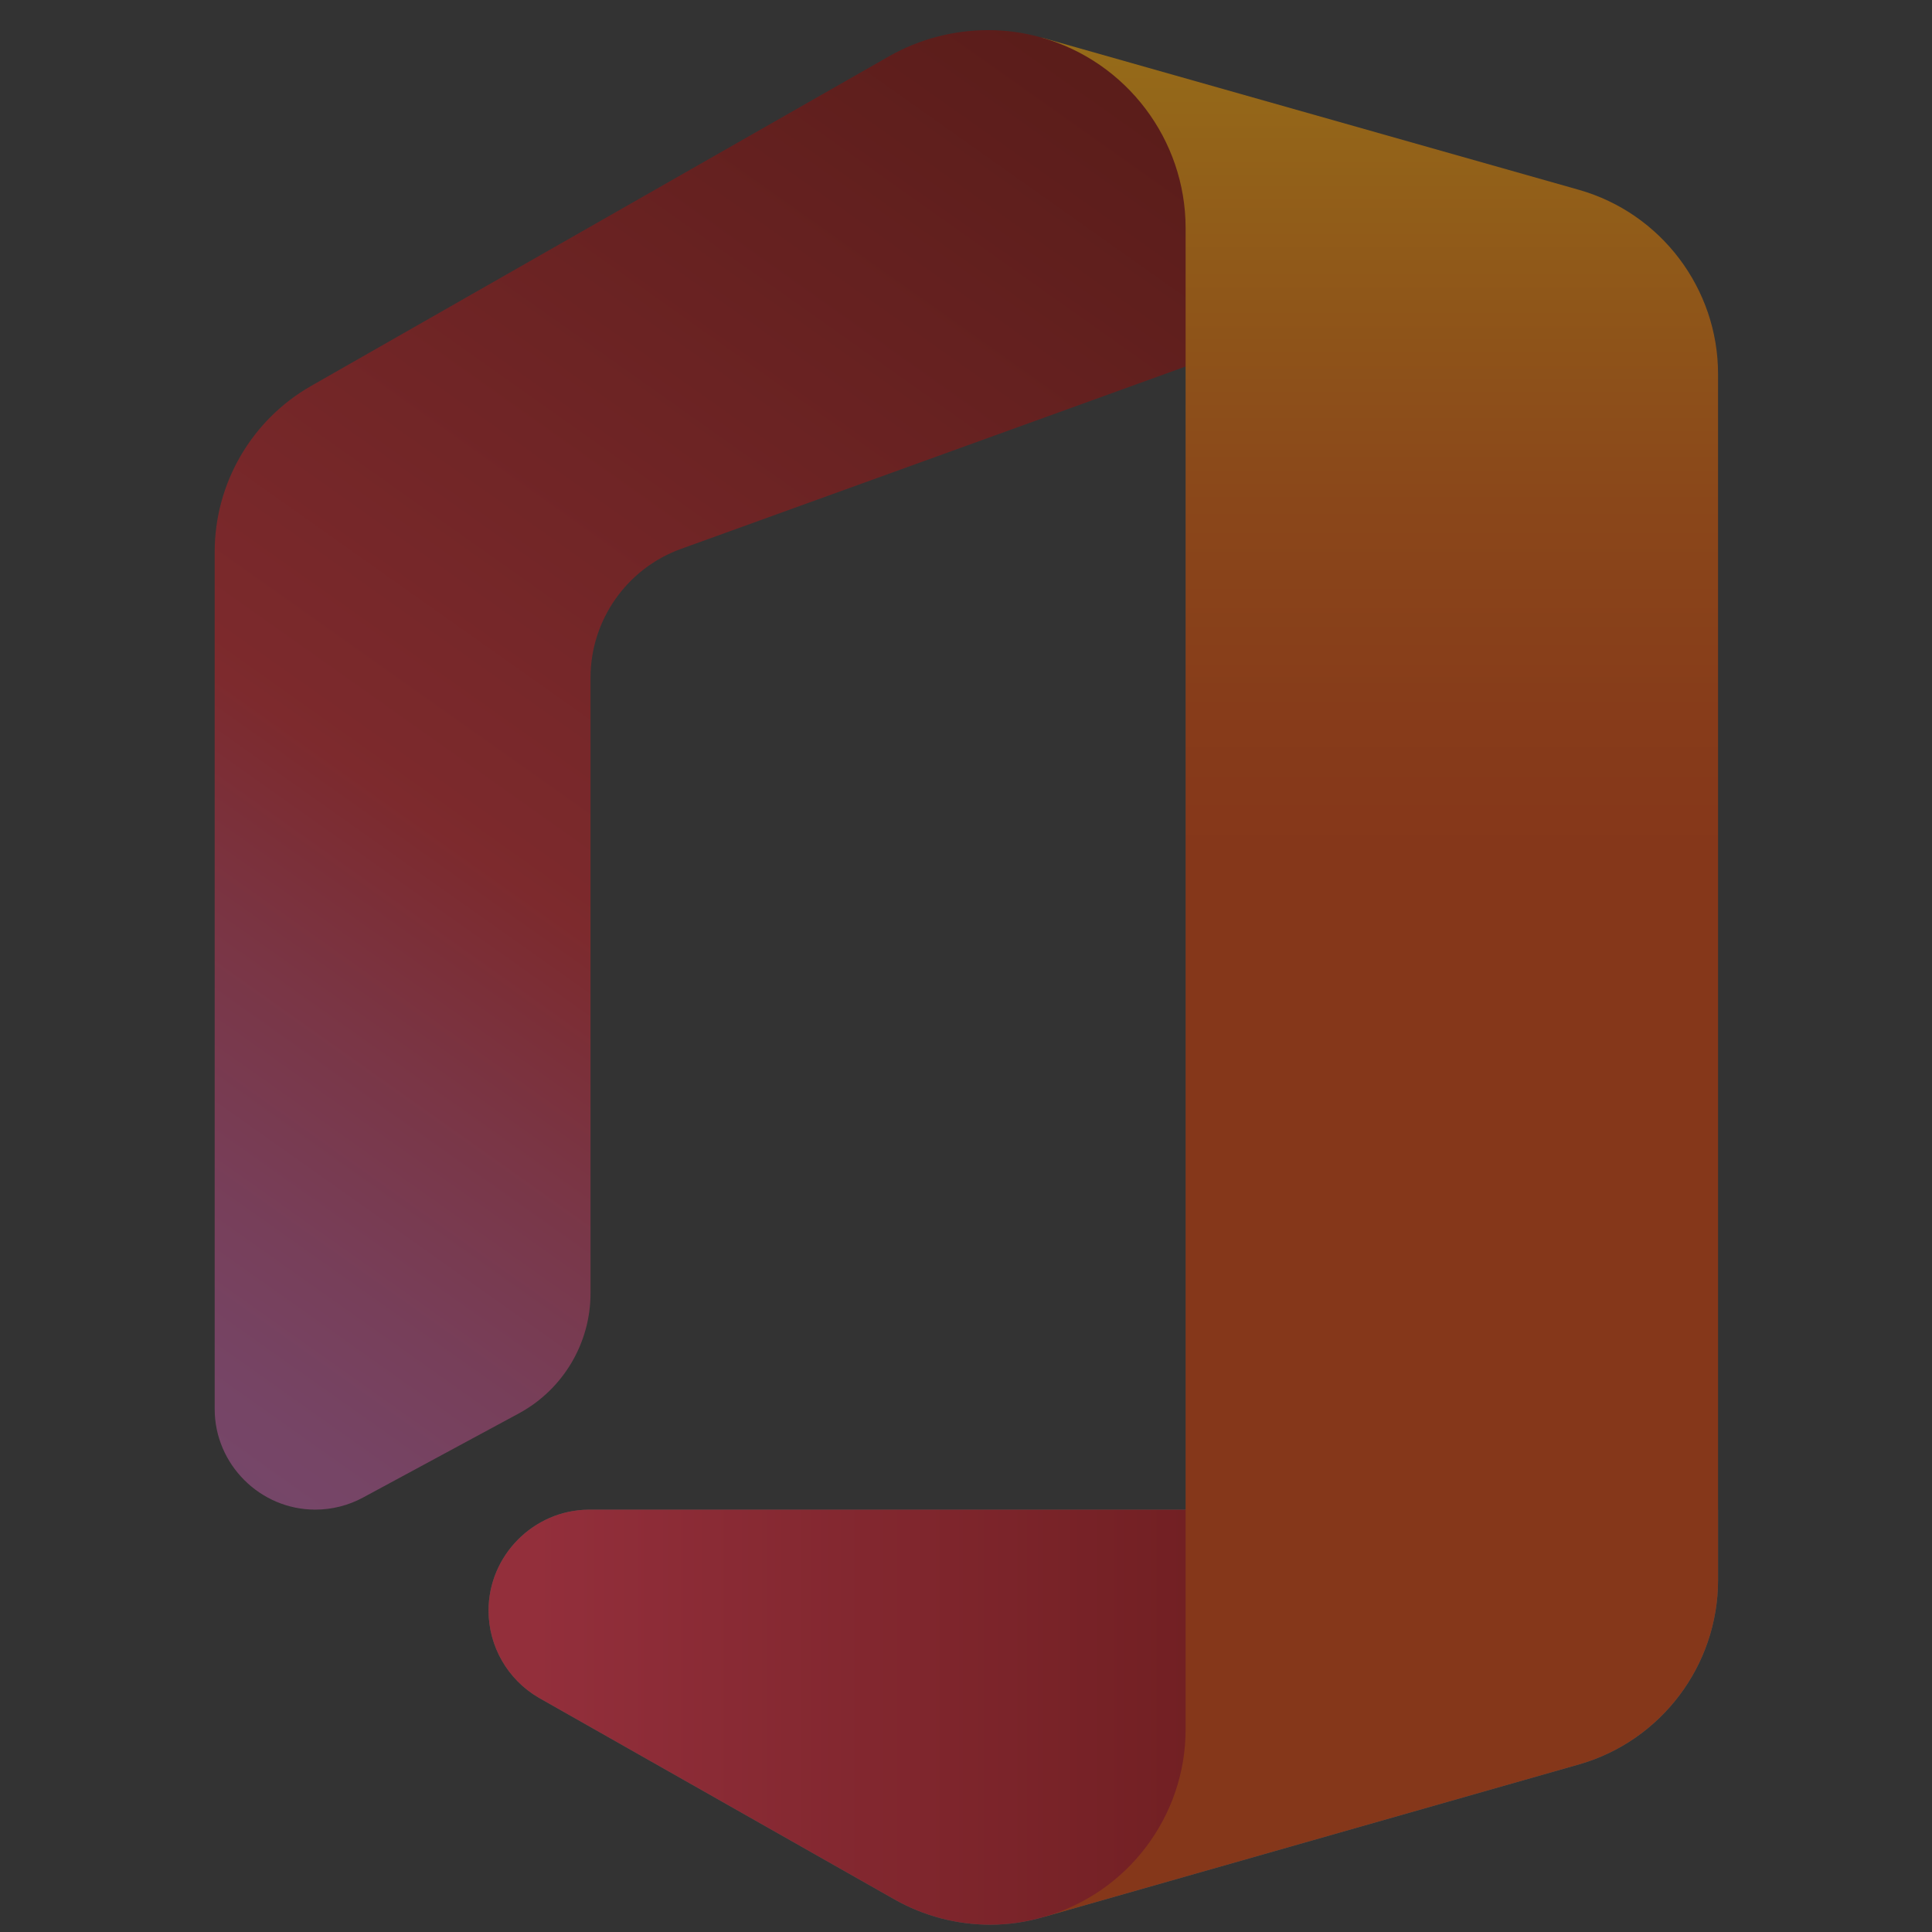 <svg width="16" height="16" xmlns="http://www.w3.org/2000/svg"><rect width="100%" height="100%" fill="#333333" stroke="none"/><defs><clipPath id="c"><path d="M0 400h560V0H0z"/></clipPath><clipPath id="d"><path d="M210.75 134.167h174.896V65H210.75z"/></clipPath><clipPath id="e"><path d="M214.58 135.28h166.99V75.003H214.58z"/></clipPath><linearGradient x2="1" gradientUnits="userSpaceOnUse" gradientTransform="rotate(-90 337.607 3.24) scale(243.815)" id="f"><stop offset="0" stop-color="#ffb900"/><stop offset=".17" stop-color="#ef8400"/><stop offset=".31" stop-color="#e25c01"/><stop offset=".43" stop-color="#db4401"/><stop offset=".5" stop-color="#d83b01"/><stop offset="1" stop-color="#d83b01"/></linearGradient><linearGradient x2="1" gradientUnits="userSpaceOnUse" gradientTransform="scale(225.078) rotate(-125.004 1.03 .402)" id="g"><stop offset="0" stop-color="#800600"/><stop offset=".6" stop-color="#c72127"/><stop offset=".73" stop-color="#c13959"/><stop offset=".85" stop-color="#bc4b81"/><stop offset=".94" stop-color="#b95799"/><stop offset="1" stop-color="#b85ba2"/></linearGradient><linearGradient x2="1" gradientUnits="userSpaceOnUse" gradientTransform="translate(224.42 105.986) scale(168.554)" id="h"><stop offset="0" stop-color="#f32b44"/><stop offset=".6" stop-color="#a4070a"/><stop offset="1" stop-color="#a4070a"/></linearGradient><clipPath id="i"><path d="M282.8 327.754c-4.528-.013-8.984-1.185-12.928-3.417l-76-43.353c-7.832-4.464-12.682-12.808-12.682-21.822V146.485c0-7.25 5.966-13.216 13.215-13.216 2.2 0 4.365.546 6.3 1.596l20.585 11.117c5.744 3.158 9.317 9.213 9.305 15.768v80.903c.008 7.53 4.743 14.293 11.816 16.88l66.41 24.002v18.24c-.016 11.58-7.76 21.82-18.897 24.99-2.285.655-4.656.988-7.036.988h-.086"/></clipPath><mask maskUnits="userSpaceOnUse" x="0" y="0" width="1" height="1" id="k"><path d="M-32768 32767h65535v-65535h-65535z" fill="url(#a)"/></mask><linearGradient x2="1" gradientUnits="userSpaceOnUse" gradientTransform="rotate(-125.008 233.97 91.73) scale(47.652)" id="a"><stop offset="0" stop-opacity=".4" stop-color="#ffffff"/><stop offset="1" stop-opacity="0" stop-color="#ffffff"/></linearGradient><linearGradient x2="1" gradientUnits="userSpaceOnUse" gradientTransform="rotate(-125.008 233.97 91.73) scale(47.652)" id="j"><stop offset="0" stop-color="#000000"/><stop offset="1" stop-color="#000000"/></linearGradient><clipPath id="l"><path d="M230.307 133.262c-7.217-.078-13.117-6.036-13.117-13.257 0-4.706 2.507-9.07 6.57-11.446l46.77-26.516c3.855-2.19 8.21-3.34 12.64-3.335 2.385 0 4.756.35 7.04 1.03 11.006 3.123 18.644 13.264 18.61 24.7v28.82z"/></clipPath><mask maskUnits="userSpaceOnUse" x="0" y="0" width="1" height="1" id="n"><path d="M-32768 32767h65535v-65535h-65535z" fill="url(#b)"/></mask><linearGradient x2="1" gradientUnits="userSpaceOnUse" gradientTransform="rotate(175.01 167.264 58.482) scale(75.754)" id="b"><stop offset="0" stop-opacity=".4" stop-color="#ffffff"/><stop offset="1" stop-opacity="0" stop-color="#ffffff"/></linearGradient><linearGradient x2="1" gradientUnits="userSpaceOnUse" gradientTransform="rotate(175.01 167.264 58.482) scale(75.754)" id="m"><stop offset="0" stop-color="#000000"/><stop offset="1" stop-color="#000000"/></linearGradient></defs><g opacity=".5"><g clip-path="url(#c)" transform="matrix(.063 0 0 -.063 -9.637 20.898)"><g clip-path="url(#d)" opacity=".2"><path d="M230.307 133.262c-7.217-.078-13.117-6.036-13.117-13.257 0-4.706 2.507-9.07 6.57-11.446l46.77-26.516c3.855-2.19 8.21-3.34 12.64-3.335 2.385 0 4.756.35 7.04 1.03l70.362 20.05c10.75 3.086 18.22 12.98 18.24 24.166v9.305z" fill="#ffffff"/></g><g clip-path="url(#e)" opacity=".12"><path d="M230.307 133.262c-7.217-.078-13.117-6.036-13.117-13.257 0-4.706 2.507-9.07 6.57-11.446l46.77-26.516c3.855-2.19 8.21-3.34 12.64-3.335 2.385 0 4.756.35 7.04 1.03l70.362 20.05c10.75 3.086 18.22 12.98 18.24 24.166v9.305z" fill="#ffffff"/></g></g><path d="M308.82 283.536V133.262L290.21 79.74l70.362 20.05c10.75 3.087 18.22 12.98 18.24 24.167v158.59c.003 11.217-7.494 21.143-18.28 24.21l-70.61 20.01z" fill="url(#f)" transform="matrix(.063 0 0 -.063 -9.637 20.898)"/><path d="M282.8 327.754c-4.528-.013-8.984-1.185-12.928-3.417l-76-43.353c-7.832-4.464-12.682-12.808-12.682-21.822V146.485c0-7.25 5.966-13.216 13.215-13.216 2.2 0 4.365.546 6.3 1.596l20.585 11.117c5.744 3.158 9.317 9.213 9.305 15.768v80.903c.008 7.53 4.743 14.293 11.816 16.88l66.41 24.002v18.24c-.016 11.58-7.76 21.82-18.897 24.99-2.285.655-4.656.988-7.036.988h-.086" fill="url(#g)" transform="matrix(.063 0 0 -.063 -9.637 20.898)"/><path d="M230.307 133.262c-7.217-.078-13.117-6.036-13.117-13.257 0-4.706 2.507-9.07 6.57-11.446l46.77-26.516c3.855-2.19 8.21-3.34 12.64-3.335 2.385 0 4.756.35 7.04 1.03 11.006 3.123 18.644 13.264 18.61 24.7v28.82z" fill="url(#h)" transform="matrix(.063 0 0 -.063 -9.637 20.898)"/><g clip-path="url(#i)" transform="matrix(.063 0 0 -.063 -9.637 20.898)"><path d="M282.8 327.754c-4.528-.013-8.984-1.185-12.928-3.417l-76-43.353c-7.832-4.464-12.682-12.808-12.682-21.822V146.485c0-7.25 5.966-13.216 13.215-13.216 2.2 0 4.365.546 6.3 1.596l20.585 11.117c5.744 3.158 9.317 9.213 9.305 15.768v80.903c.008 7.53 4.743 14.293 11.816 16.88l66.41 24.002v18.24c-.016 11.58-7.76 21.82-18.897 24.99-2.285.655-4.656.988-7.036.988h-.086" fill="url(#j)" mask="url(#k)"/></g><g clip-path="url(#l)" transform="matrix(.063 0 0 -.063 -9.637 20.898)"><path d="M230.307 133.262c-7.217-.078-13.117-6.036-13.117-13.257 0-4.706 2.507-9.07 6.57-11.446l46.77-26.516c3.855-2.19 8.21-3.34 12.64-3.335 2.385 0 4.756.35 7.04 1.03 11.006 3.123 18.644 13.264 18.61 24.7v28.82z" fill="url(#m)" mask="url(#n)"/></g></g></svg>
